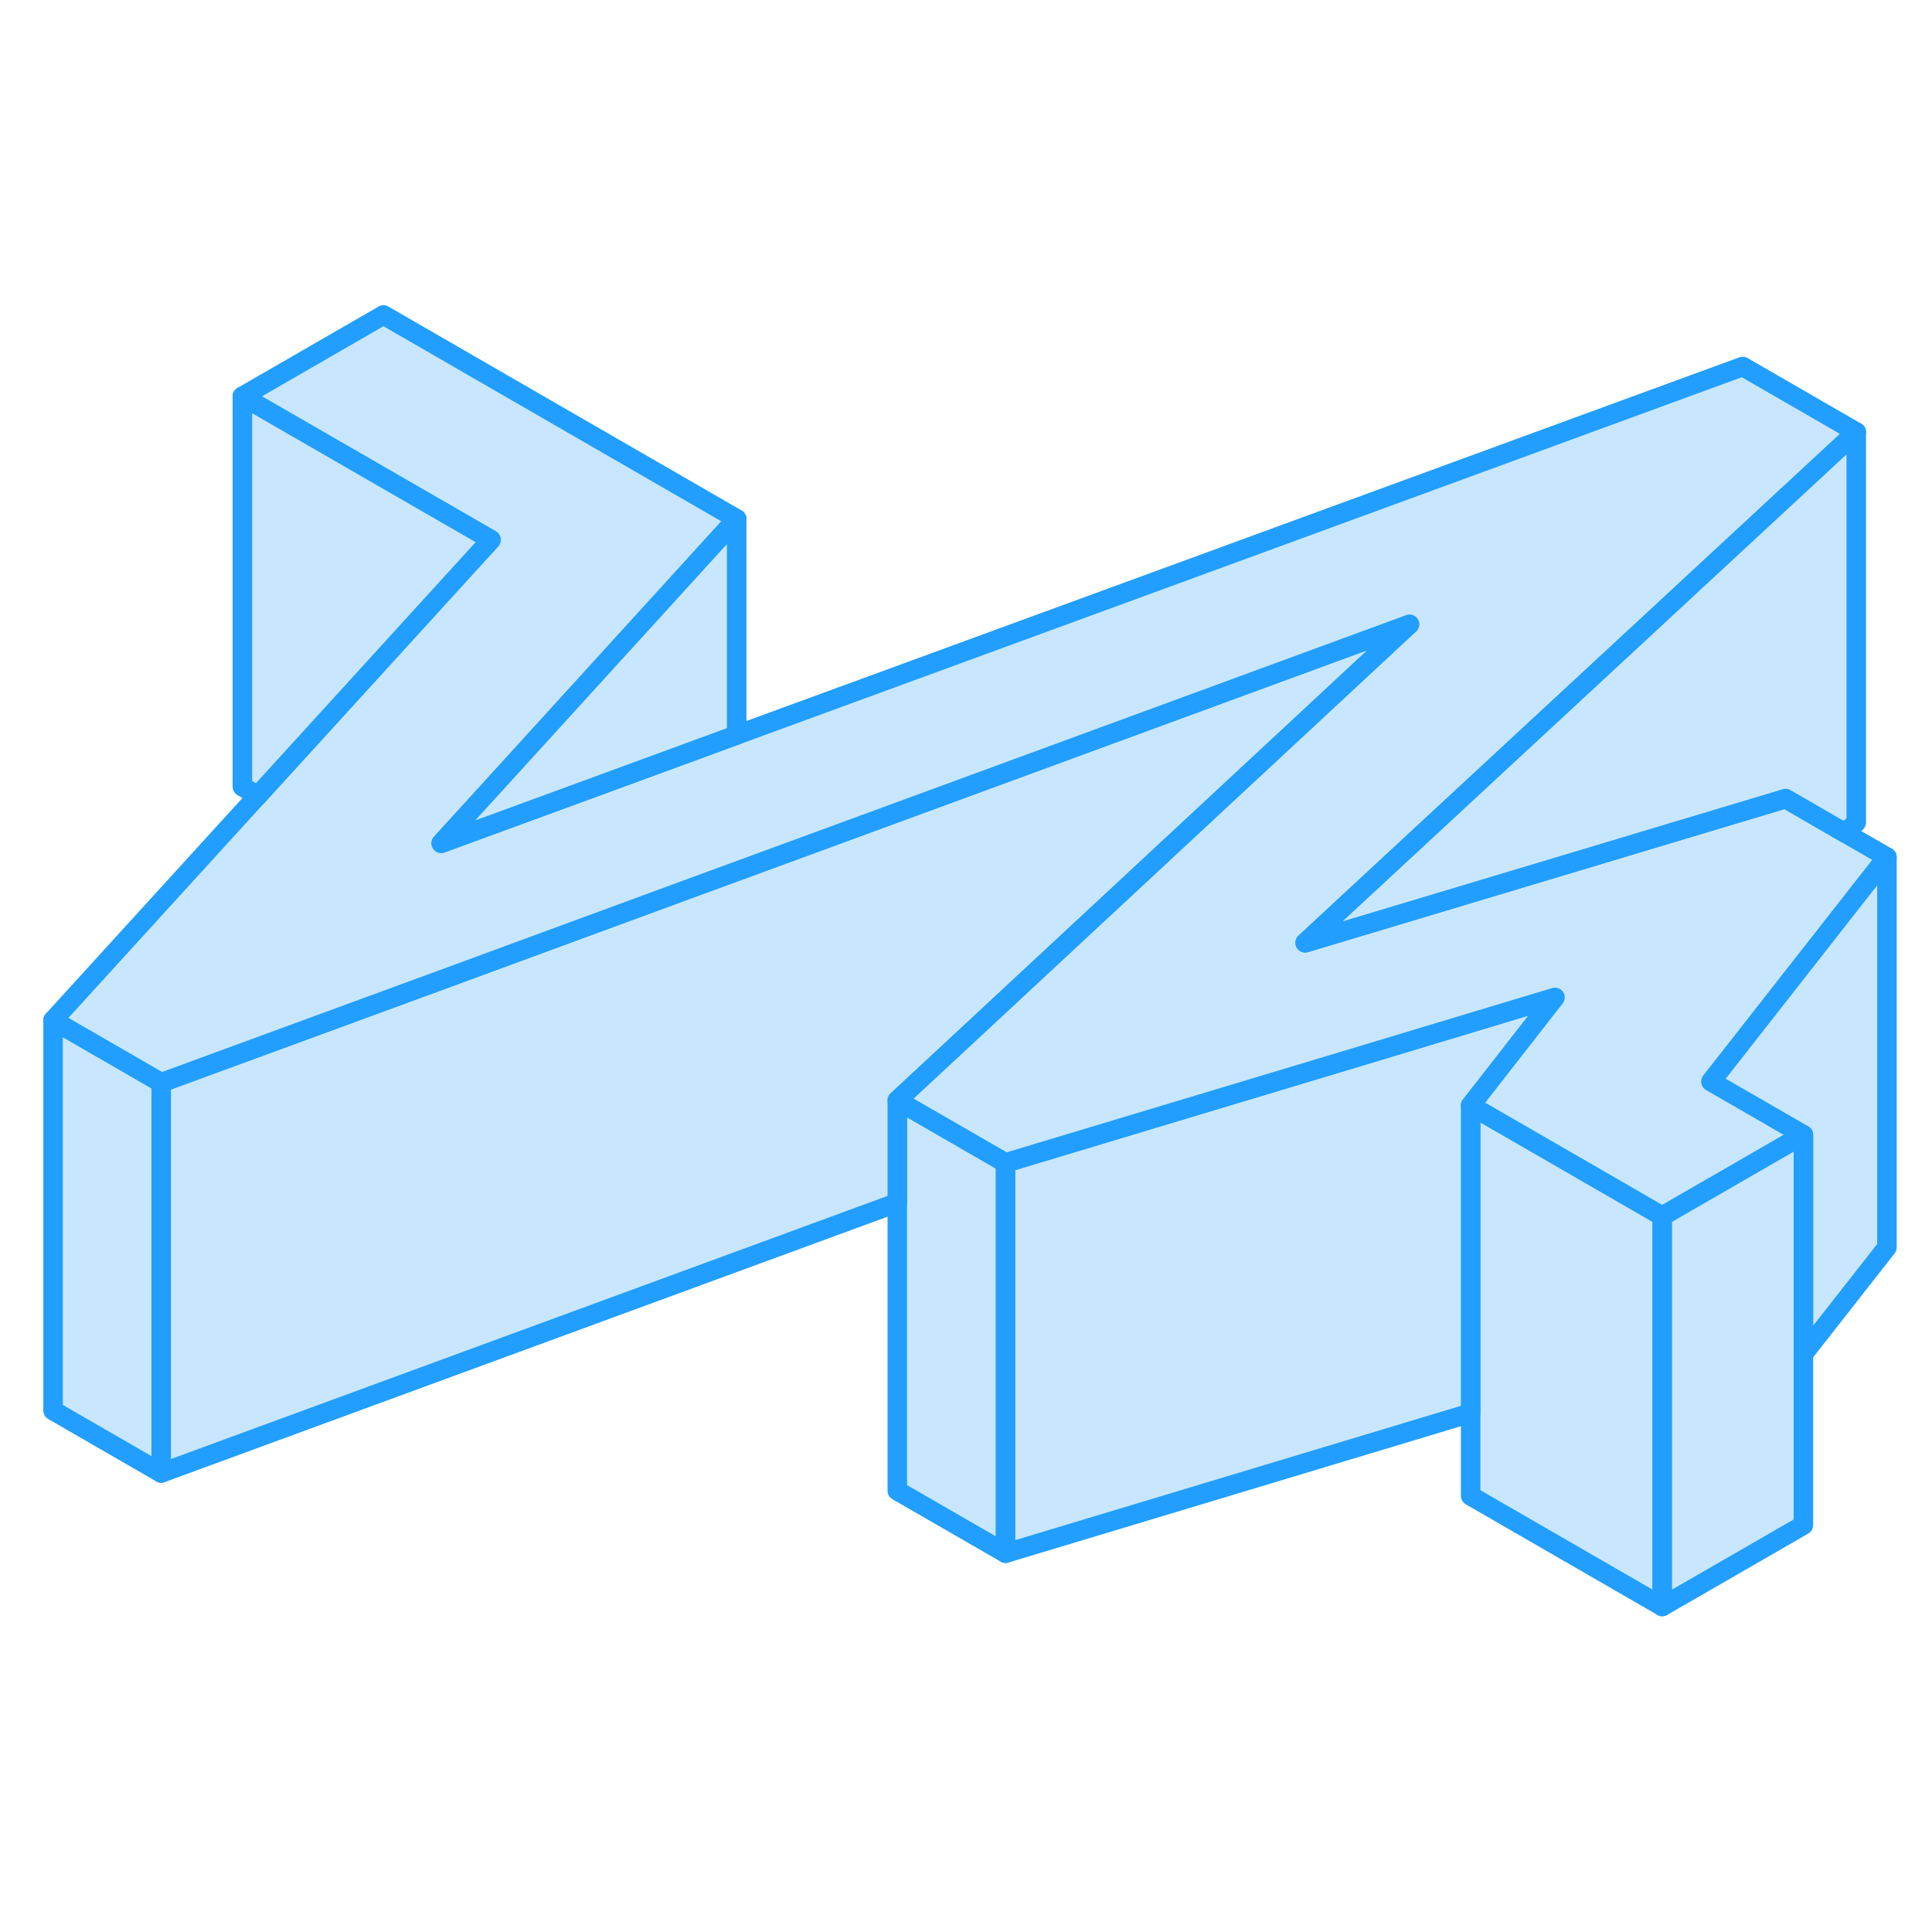 <svg width="48" height="48" viewBox="0 0 99 71" fill="#c8e7ff" xmlns="http://www.w3.org/2000/svg" stroke-width="1px" stroke-linecap="round" stroke-linejoin="round"><path d="M8.26 41.48V61.48L2.72 58.28V38.28L8.26 41.48Z" stroke="#229EFF" stroke-linejoin="round"/><path d="M85.179 48.32V68.32L75.359 62.65V42.65L77.889 44.11L85.179 48.32Z" stroke="#229EFF" stroke-linejoin="round"/><path d="M51.529 45.59V65.59L45.98 62.39V42.39L51.529 45.59Z" stroke="#229EFF" stroke-linejoin="round"/><path d="M72.23 17.99L49.07 39.52L45.98 42.39V47.63L8.26 61.48V41.48L22.95 36.09L35.7 31.4L37.75 30.65L72.23 17.99Z" stroke="#229EFF" stroke-linejoin="round"/><path d="M79.679 37.11L75.359 42.65V58.41L51.529 65.59V45.59L51.549 45.58L70.059 40.01L79.679 37.11Z" stroke="#229EFF" stroke-linejoin="round"/><path d="M87.68 41.42L92.41 44.15L85.18 48.32L77.89 44.11L75.36 42.65L79.68 37.11L70.06 40.01L51.55 45.58L51.53 45.59L45.98 42.39L49.07 39.52L72.23 17.99L37.75 30.65L35.7 31.4L22.95 36.09L8.26 41.48L2.72 38.28L13.21 26.77L14.97 24.84L25.16 13.66L12.42 6.31L19.65 2.14L37.75 12.59L25.81 25.7L22.61 29.21L28.29 27.13L37.75 23.66L89.3 4.78L95.12 8.14L69.23 32.13L66.88 34.31L91.5 26.92L94.54 28.68L96.69 29.92L87.68 41.42Z" stroke="#229EFF" stroke-linejoin="round"/><path d="M37.749 12.59V23.66L28.289 27.13L22.609 29.21L25.809 25.7L37.749 12.59Z" stroke="#229EFF" stroke-linejoin="round"/><path d="M25.16 13.66L14.97 24.84L13.21 26.77L12.42 26.31V6.31L25.16 13.66Z" stroke="#229EFF" stroke-linejoin="round"/><path d="M95.12 8.14V28.14L94.54 28.68L91.5 26.92L66.88 34.31L69.23 32.13L95.12 8.14Z" stroke="#229EFF" stroke-linejoin="round"/><path d="M96.69 29.92V49.92L92.41 55.38V44.15L87.68 41.42L96.69 29.92Z" stroke="#229EFF" stroke-linejoin="round"/><path d="M92.41 44.15V64.15L85.18 68.32V48.32L92.41 44.15Z" stroke="#229EFF" stroke-linejoin="round"/></svg>